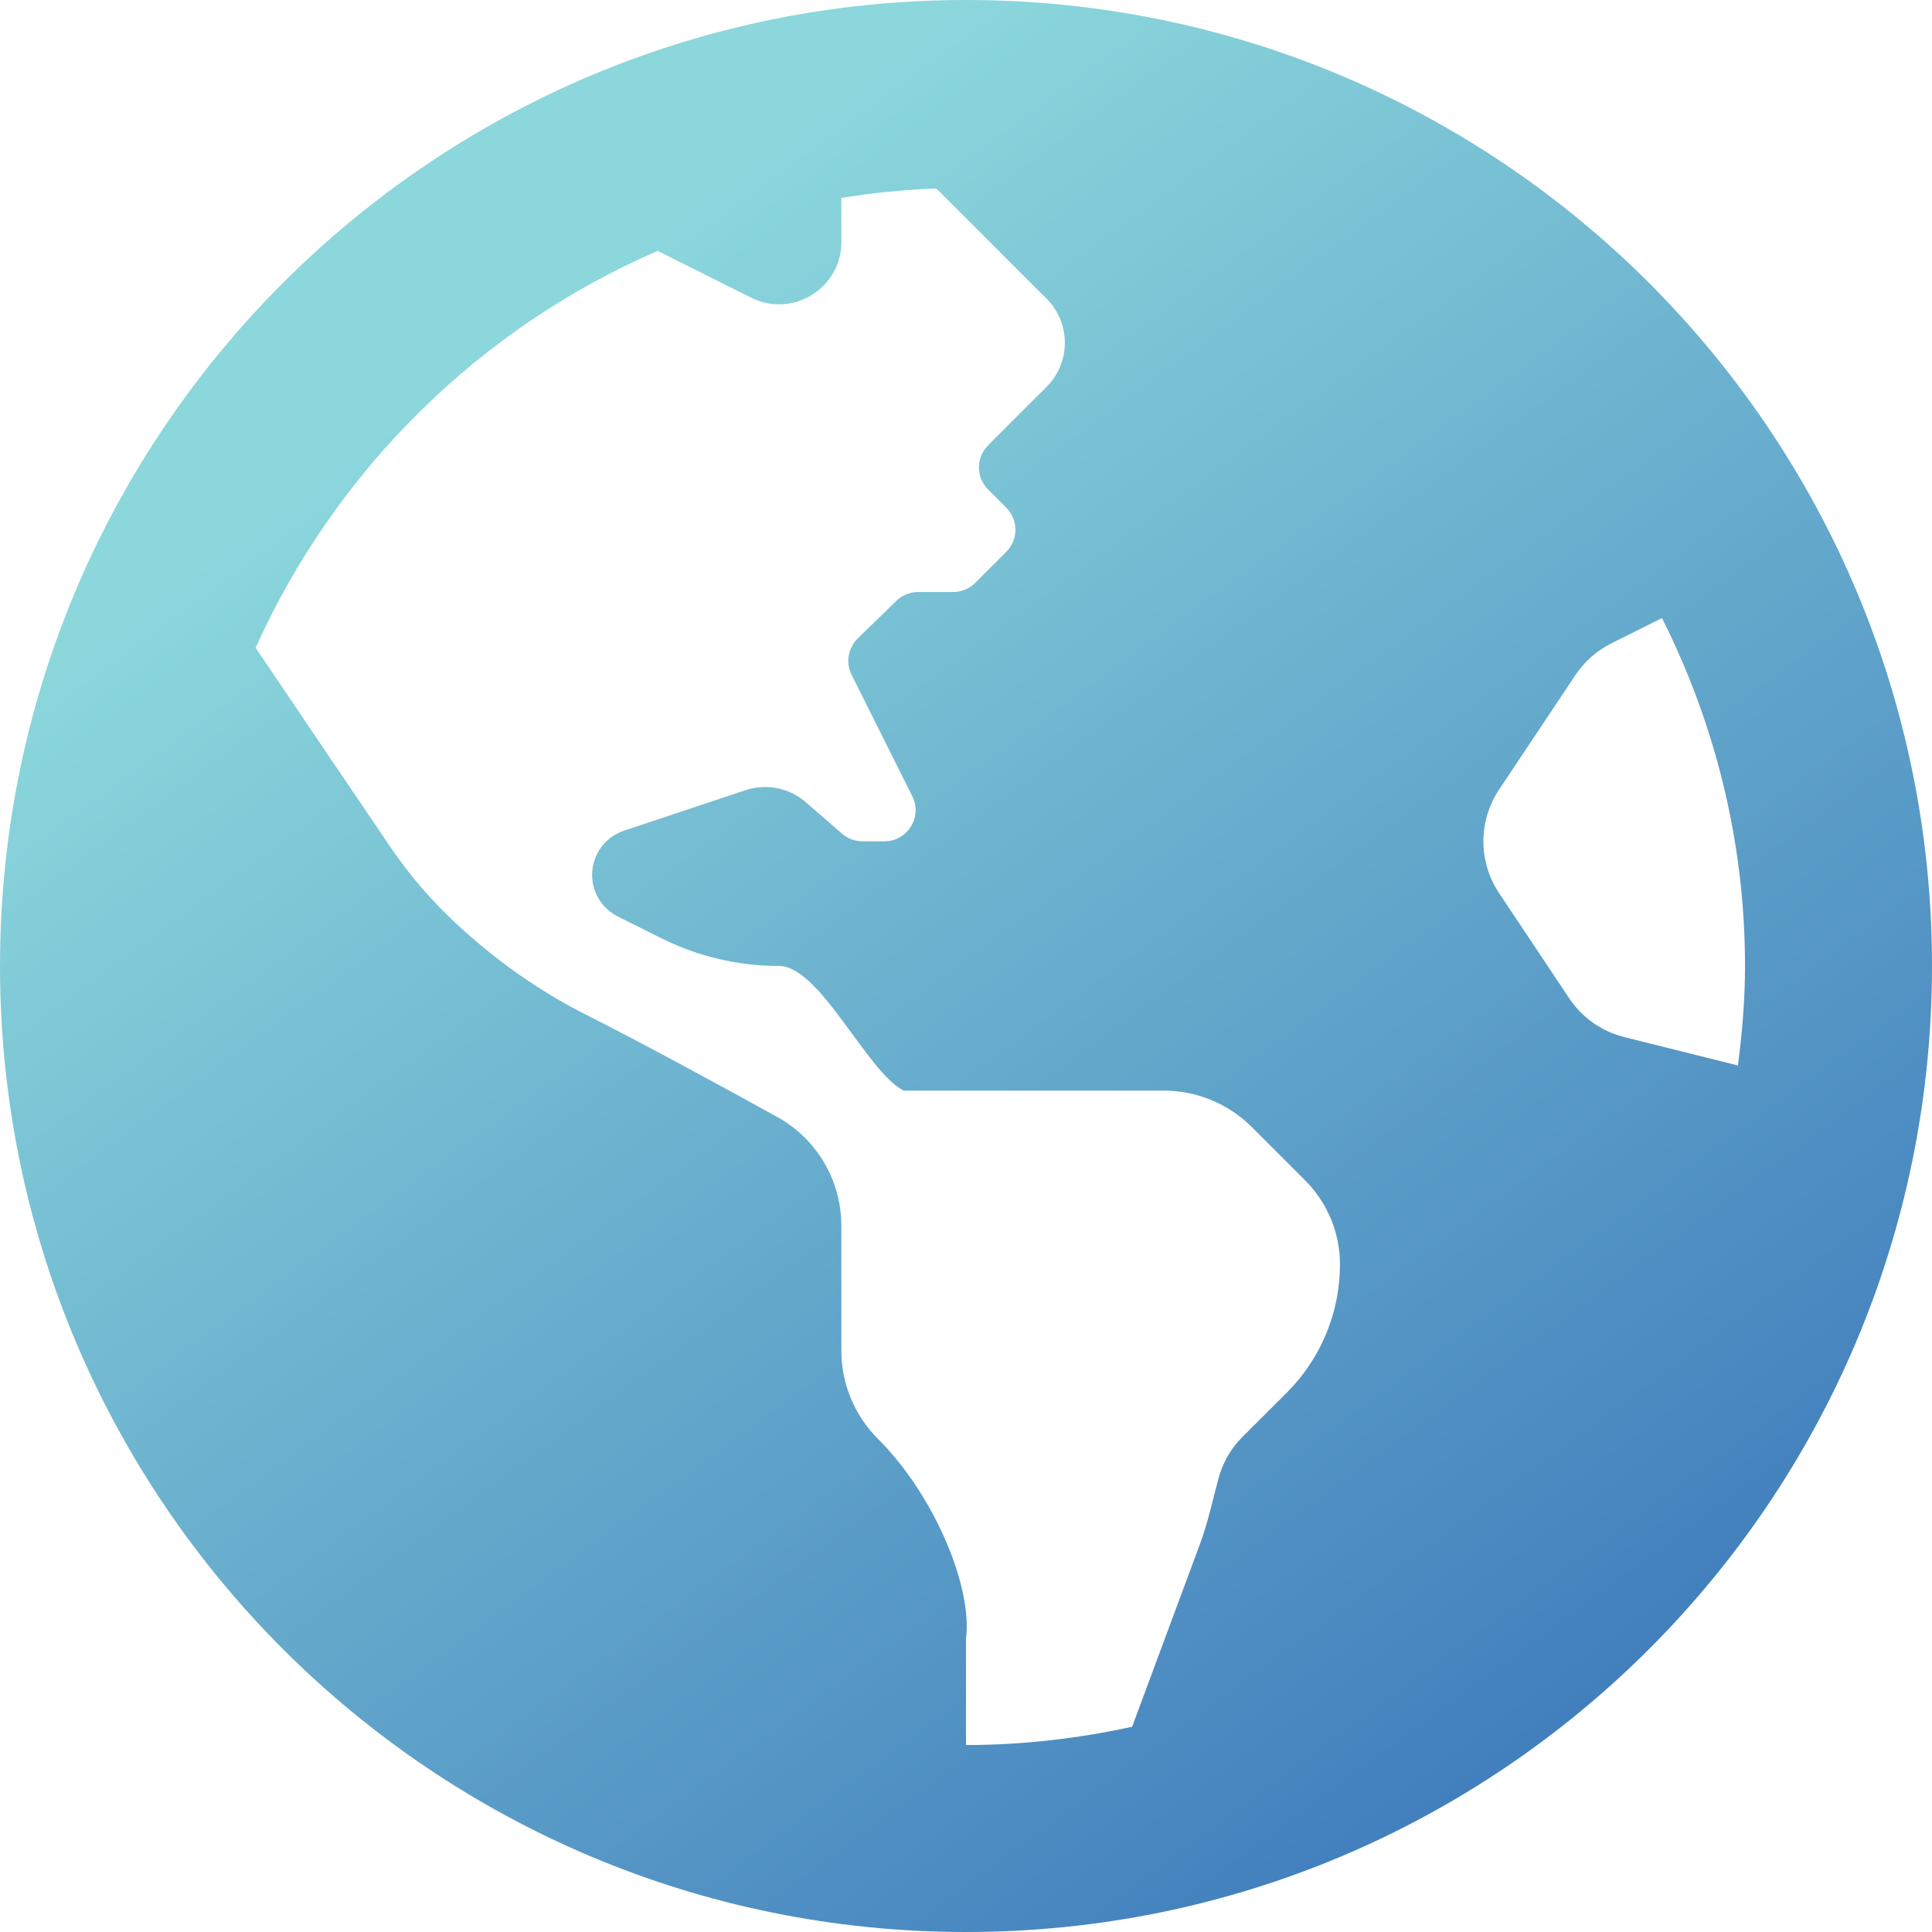 <svg width="95" height="95" viewBox="0 0 95 95" fill="none" xmlns="http://www.w3.org/2000/svg">
<path d="M47.5 0C21.266 0 0 21.266 0 47.5C0 73.734 21.266 95 47.5 95C73.734 95 95 73.734 95 47.5C95 21.266 73.734 0 47.5 0ZM63.261 68.492C62.514 69.235 61.731 70.015 61.095 70.652C60.522 71.227 60.118 71.936 59.913 72.704C59.624 73.788 59.39 74.883 59 75.935L55.669 84.908C53.033 85.483 50.306 85.806 47.5 85.806V80.562C47.824 78.145 46.037 73.617 43.166 70.746C42.016 69.597 41.371 68.038 41.371 66.412V60.281C41.371 58.051 40.17 56.002 38.218 54.924C35.466 53.401 31.551 51.273 28.87 49.923C26.671 48.816 24.637 47.406 22.808 45.757L22.654 45.619C21.346 44.438 20.185 43.105 19.195 41.647C17.399 39.009 14.472 34.671 12.57 31.852C16.491 23.137 23.557 16.139 32.336 12.337L36.935 14.637C38.973 15.656 41.371 14.175 41.371 11.896V9.732C42.901 9.485 44.459 9.328 46.042 9.268L51.463 14.689C52.66 15.886 52.66 17.826 51.463 19.023L50.565 19.919L48.584 21.9C47.986 22.497 47.986 23.468 48.584 24.066L49.482 24.964C50.08 25.562 50.08 26.533 49.482 27.131L47.95 28.663C47.662 28.95 47.273 29.111 46.866 29.111H45.144C44.746 29.111 44.363 29.266 44.075 29.546L42.175 31.394C41.943 31.621 41.788 31.916 41.733 32.236C41.679 32.557 41.728 32.886 41.873 33.177L44.859 39.151C45.368 40.17 44.627 41.369 43.489 41.369H42.409C42.039 41.369 41.683 41.235 41.405 40.994L39.628 39.45C39.226 39.101 38.74 38.863 38.218 38.759C37.695 38.654 37.155 38.688 36.65 38.856L30.68 40.846C30.224 40.998 29.827 41.29 29.547 41.679C29.266 42.069 29.115 42.538 29.115 43.018C29.115 43.886 29.605 44.677 30.381 45.066L32.503 46.127C34.305 47.029 36.293 47.498 38.308 47.498C40.323 47.498 42.635 52.725 44.437 53.627H57.222C58.848 53.627 60.405 54.273 61.557 55.422L64.179 58.044C65.274 59.14 65.889 60.626 65.889 62.175C65.889 63.349 65.656 64.512 65.205 65.596C64.754 66.68 64.094 67.664 63.261 68.492ZM79.869 50.995C78.76 50.718 77.793 50.038 77.159 49.086L73.715 43.92C73.211 43.166 72.942 42.278 72.942 41.371C72.942 40.464 73.211 39.576 73.715 38.822L77.467 33.194C77.912 32.53 78.521 31.99 79.237 31.634L81.723 30.39C84.312 35.547 85.806 41.346 85.806 47.5C85.806 49.161 85.665 50.787 85.458 52.392L79.869 50.995Z" fill="url(#paint0_linear_1_3696)"/>
<defs>
<linearGradient id="paint0_linear_1_3696" x1="47.5" y1="2.92915e-06" x2="131.325" y2="114.168" gradientUnits="userSpaceOnUse">
<stop stop-color="#8BD7DC"/>
<stop offset="1" stop-color="#1246A9"/>
</linearGradient>
</defs>
</svg>
